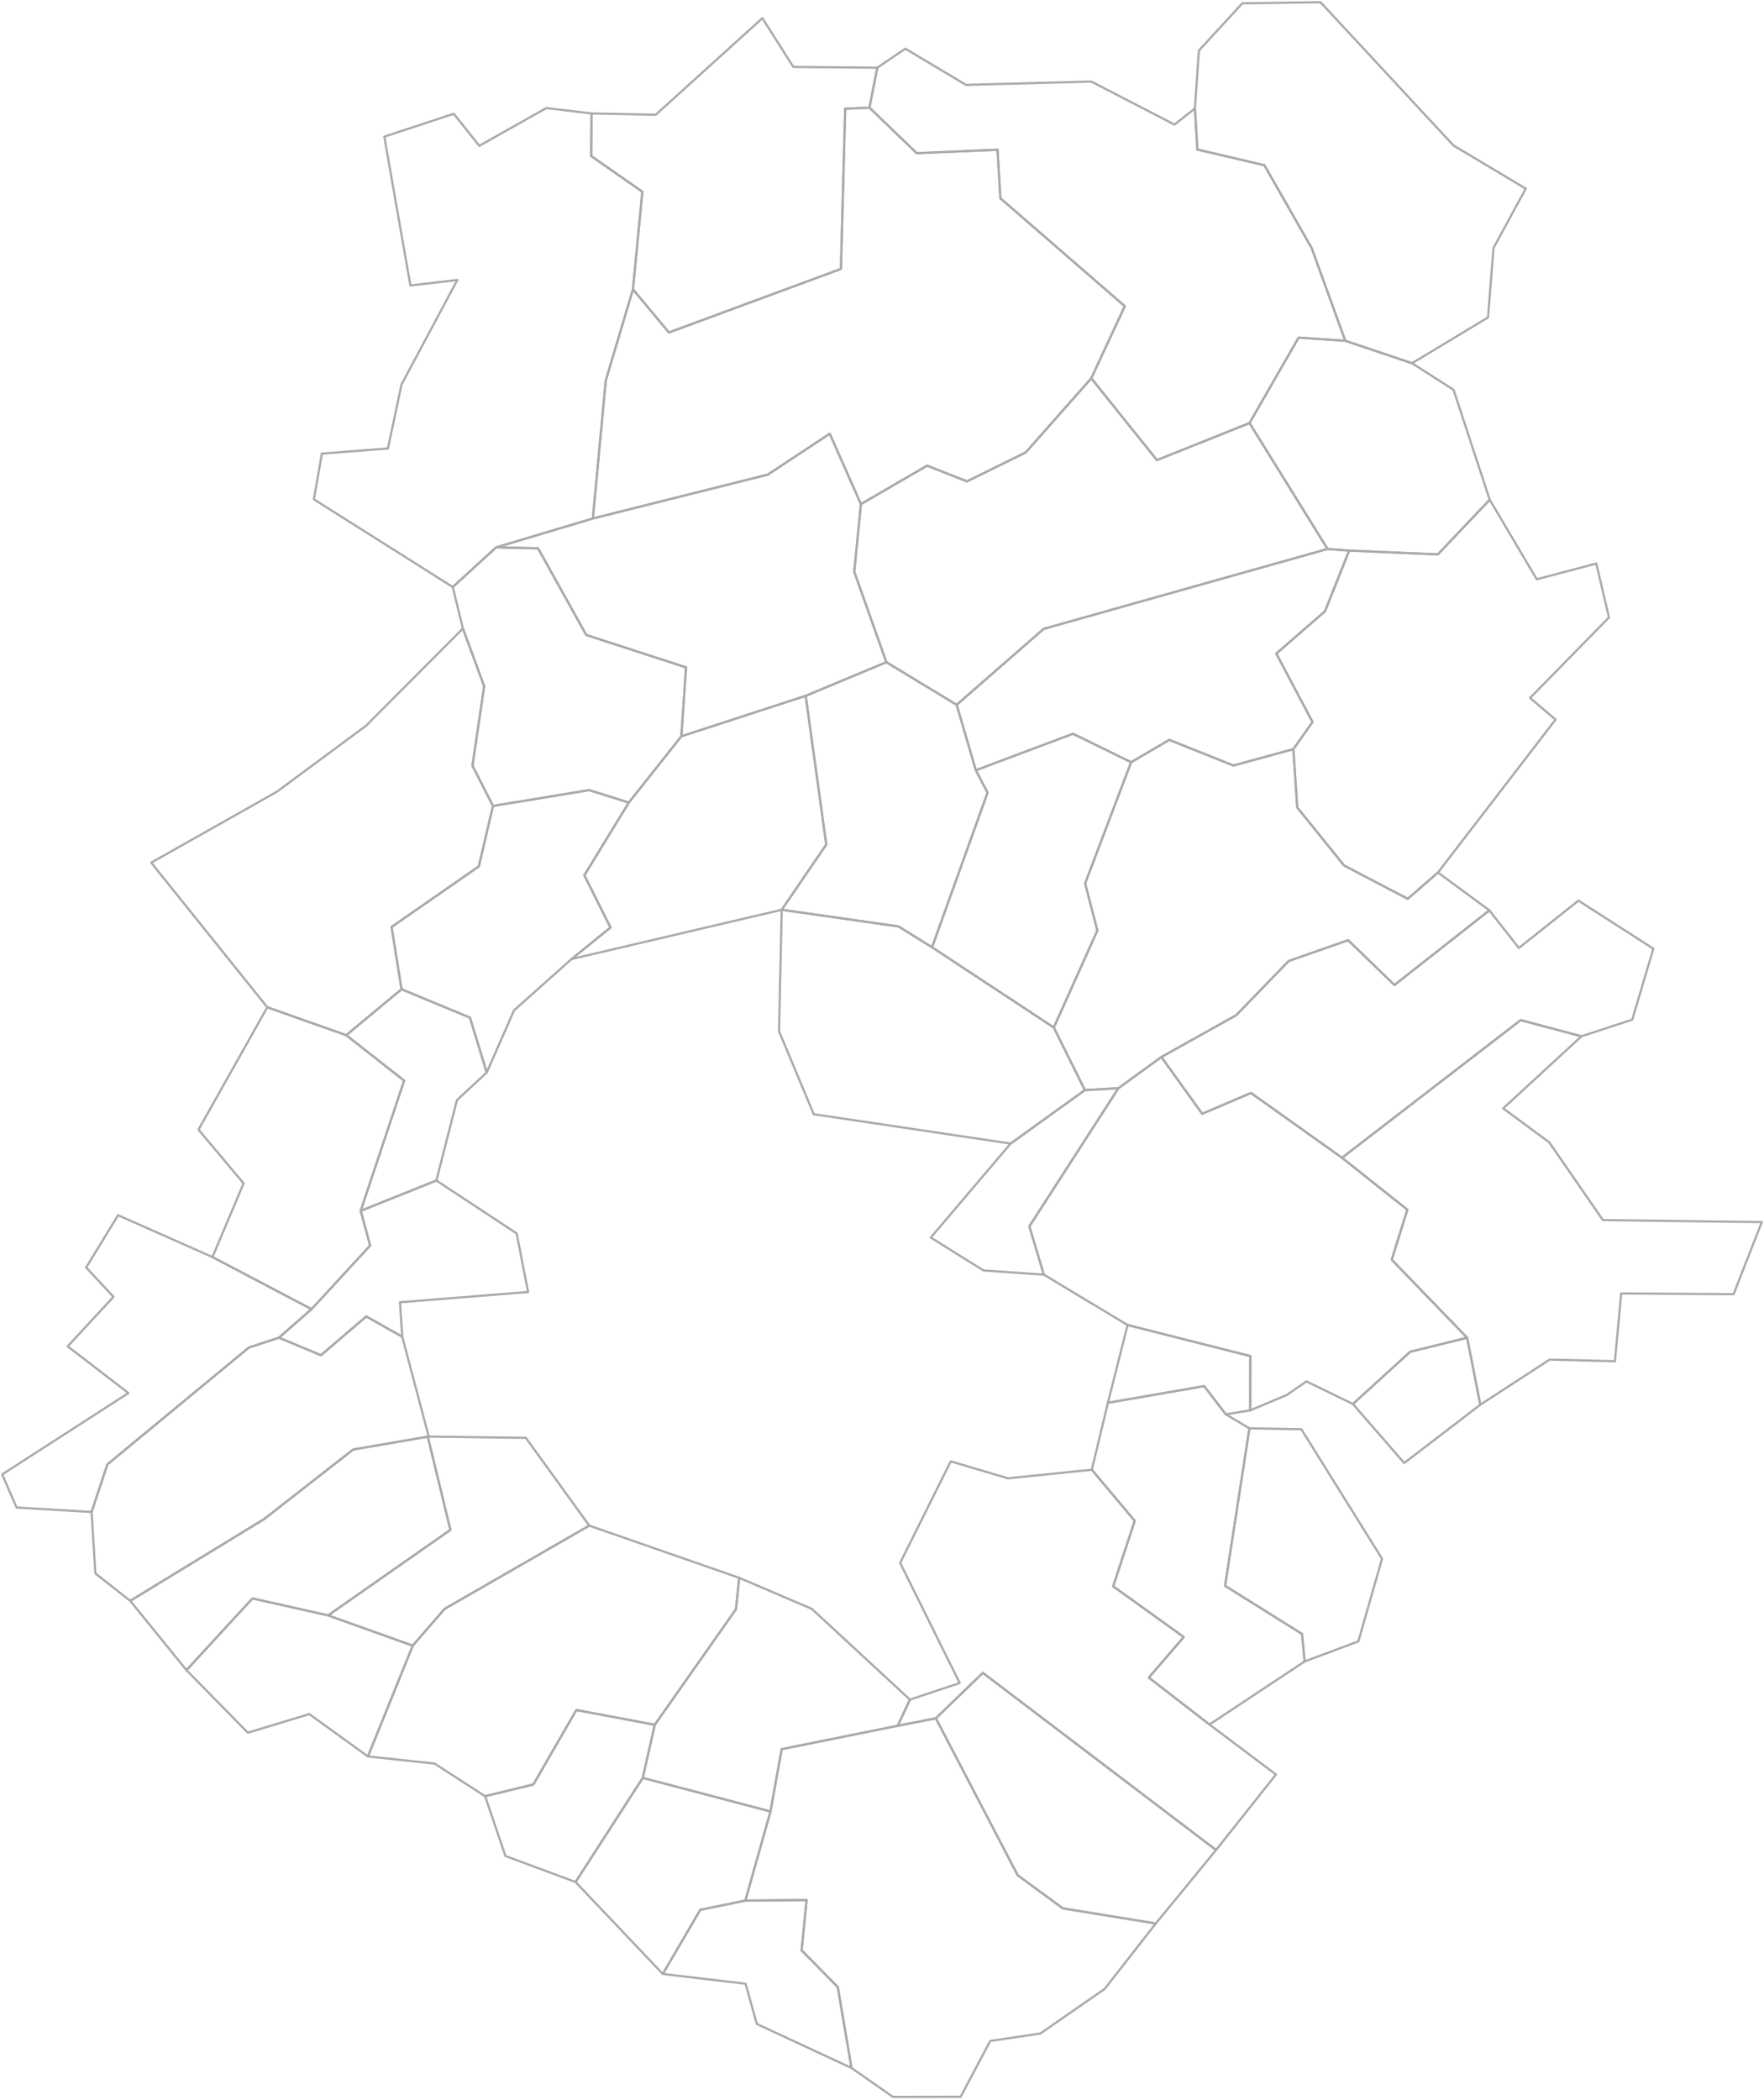 <svg xmlns="http://www.w3.org/2000/svg" version="1.2" baseProfile="tiny" stroke-linecap="round" stroke-linejoin="round" viewBox="0 0 800 952">
  <g id="IF" fill="none" stroke="#aaa">
    <path d="M386.166 937.484L343.23 917.52l-5.101-18.225-37.542-4.442 17.01-29.07 20.428-4.175 27.764-.247-2.238 22.802 16.402 16.66 6.213 36.662z" id="179588"/>
    <path d="M524.163 871.985l-23.175 29.65-29.175 20.22-22.74 3.393-13.4 25.287-30.704.054-18.803-13.105-6.213-36.663-16.402-16.66 2.238-22.801-27.764.247 11.399-40.405 5.077-28.25 52.62-10.603 17.301-3.386 37.11 71.148 20.44 14.996 42.191 6.878z" id="105936"/>
    <path d="M223.58 365.362l-6.435 27.412-39.556 27.444 4.508 28.235-25.077 20.829-35.804-12.645-52.632-65.572 56.98-32.142 40.47-29.949 43.893-44.047 9.648 26.166-5.302 36.036 9.307 18.233z" id="100576"/>
    <path d="M182.433 606.003l12.004 45.247-.428.045-33.843 5.82-40.339 31.51L59.06 725.71 43.26 713.29l-1.725-27.858 7.163-21.577 64.173-52.97 13.635-4.465 19.036 7.946 20.56-17.58 16.33 9.217z" id="102570"/>
    <path d="M197.905 535.174l36.408 23.988 5.196 26.538-58.103 4.664 1.027 15.639-16.33-9.216-20.56 17.58-19.036-7.947 14.788-12.934 26.588-28.856-4.299-15.708 34.32-13.748z" id="179249"/>
    <path d="M285.18 363.834l-20.172 32.967 11.867 23.654-17.664 14.316-26.08 23.24-12.385 28.193-7.605-24.873-31.044-12.878-4.508-28.235 39.556-27.444 6.435-27.412 43.604-7.175 17.996 5.647z" id="179463"/>
    <path d="M591.657 753.2l-1.165-12.465-34.898-21.84 11.043-71.384 23.534.41 36.603 58.694-10.726 37.468-24.391 9.117zm79.69-116.403l-34.523 26.442-23.254-26.76 25.972-23.677 25.824-6.352 5.981 30.347zm-104.37 2.555l-11.036 1.817-9.823-12.79-43.664 7.538 8.923-35.244 55.672 14.092-.073 24.587z" id="101742"/>
    <path d="M157.02 469.281l26.256 20.61-19.692 59.031 4.298 15.707-26.587 28.856-44.946-23.618 14.122-33.417-20.448-24.342 31.193-55.471 35.804 12.644z" id="102605"/>
    <path d="M182.097 448.453l31.044 12.878 7.605 24.873-13.497 12.49-9.344 36.48-34.32 13.748 19.691-59.03-26.256-20.61 25.077-20.829z" id="179285"/>
    <path d="M397.87 30.688l-3.557 18.118-11.01.486-1.937 72.627-78.005 28.806-16.305-19.56 4.258-44.256L268.1 70.746l.194-19.316 29.102.587 48.355-43.779 14.032 22.107 38.087.343z" id="101902"/>
    <path d="M296.945 781.908l-5.44 24.066-30.478 47.22-31.81-11.815L220 814.276l21.896-5.316 19.488-33.755 35.56 6.703z" id="102525"/>
    <path d="M640.378 164.667L610.1 154.474l-15.258-42.051-21.412-37.507-30.424-7.129-1.086-18.616 1.79-26.269 19.691-21.379L598.866 1l60.321 64.967 32.768 19.548-14.62 26.9-2.511 31.496-34.446 20.756z" id="104421"/>
    <path d="M148.803 732.31l-34.301-7.693-29.933 32.529-25.51-31.436 60.768-37.085 40.339-31.51 33.843-5.82 10.25 42.253-55.456 38.761z" id="102035"/>
    <path d="M507.228 493.319l-40.394 62.62 6.55 21.894-27.392-1.9-23.873-14.91 36.218-42.603 33.67-24.235 15.221-.866z" id="179310"/>
    <path d="M291.504 805.974l57.92 15.228-11.4 40.405-20.427 4.175-17.01 29.07-39.56-41.659 30.477-47.219z" id="102543"/>
    <path d="M412.672 770.506l-5.55 11.843-52.622 10.603-5.076 28.25-57.92-15.228 5.44-24.066 36.822-52.408 1.474-14.219 32.93 14.077 44.502 41.148z" id="179383"/>
    <path d="M433.866 319.516l8.697 29.675 5.3 10.139-25.158 70.104-15.193-9.445-52.996-7.553 20.204-29.575-9.33-67.421 36.585-15.248 31.891 19.324z" id="105570"/>
    <path d="M717.217 469.789l-35.493 32.676 20.883 15.404 24.315 35.227 72.078.917-12.797 32.693-50.968-.353-2.845 30.743-29.594-.75-31.449 20.452-5.98-30.348-34.19-35.381 7.082-22.675-29.646-23.531 81.038-62.402 27.566 7.328z" id="101298"/>
    <path d="M354.516 412.436l-95.305 22.335 17.663-14.316-11.866-23.654 20.172-32.966 23.827-30.045 56.384-18.35 9.33 67.42-20.205 29.576z" id="179481"/>
    <path d="M390.443 228.529l-3.028 30.66 14.56 41.003-36.584 15.248-56.384 18.35 2.112-31.242-45.253-14.692-21.855-39.296-19-.414 43.854-13.096 79.317-19.886 28.12-18.536 14.141 31.9z" id="100969"/>
    <path d="M309.007 333.79l-23.827 30.044-17.996-5.647-43.604 7.175-9.307-18.233 5.302-36.036-9.648-26.166-4.597-18.813 19.682-17.968 18.999.414 21.855 39.296 45.253 14.692-2.112 31.242z" id="102160"/>
    <path d="M268.294 51.43l-.194 19.316 23.214 16.163-4.258 44.255-12.336 41.37-5.855 62.516-43.853 13.096-19.682 17.968-62.98-39.76 3.626-20.715 29.955-2.345 6.193-29.042 25.274-47.308-21.28 2.459-11.828-67.455 31.496-10.367 11.59 14.523 30.354-17.112 20.564 2.438z" id="104546"/>
    <path d="M611.858 249.6l-10.942 27.517-22.09 19.176 16.423 31.027-8.699 12.295-27.15 7.422-29.088-11.623-17.34 10.117-26.357-12.898-44.053 16.558-8.696-29.675 39.447-34.42 128.745-36.24 9.8.744z" id="102473"/>
    <path d="M717.217 469.789l-27.565-7.327-81.039 62.4-41.272-29.38-22.146 9.423-18.489-25.728 33.911-18.94 23.812-24.577 26.964-9.434 21.003 20.308 43.039-33.833 13.403 17.056 27.01-21.47 33.964 21.778-9.547 32.17-23.048 7.554z" id="103130"/>
    <path d="M512.971 345.53l-20.843 54.953 5.534 21.374-19.751 43.951-55.206-36.374 25.157-70.104-5.3-10.14 44.053-16.557 26.356 12.898z" id="105419"/>
    <path d="M422.705 429.434l55.206 36.374 14.097 28.377-33.67 24.235-89.297-13.304-15.74-37.608 1.215-55.072 52.996 7.553 15.193 9.445z" id="179551"/>
    <path d="M586.55 339.615l1.77 26.423 21.235 26.313 28.887 15.127 13.7-11.933 23.293 17.156-43.04 33.833-21.002-20.308-26.964 9.434-23.812 24.577-33.91 18.94-19.479 14.142-15.22.866-14.097-28.377 19.75-43.951-5.533-21.374 20.843-54.952 17.341-10.117 29.088 11.623 27.15-7.422z" id="100834"/>
    <path d="M495.154 666.283l19.457 23.172-9.77 29.682 32.003 22.975-15.829 18.413 27.499 21.253 30.149 22.671-27.162 34.224-105.755-80.306-21.324 20.596-17.3 3.386 5.55-11.843 22.559-7.536-26.999-54.445 22.946-46.038 25.931 7.672 38.045-3.876z" id="179533"/>
    <path d="M551.5 838.673l-27.337 33.312-42.19-6.878-20.44-14.996-37.11-71.148 21.323-20.596 105.755 80.306z" id="101145"/>
    <path d="M148.803 732.31l38.373 13.732-20.314 50.218-26.603-19.21-27.865 8.447-27.825-28.351 29.933-32.529 34.301 7.692z" id="102213"/>
    <path d="M566.675 191.787l35.384 57.069-128.745 36.24-39.448 34.42-31.891-19.324-14.56-41.004 3.028-30.66 30.02-17.436 18.062 7.146 26.697-13.168 29.685-33.582 29.769 37.084 41.999-16.785z" id="104243"/>
    <path d="M555.941 641.169l10.696 6.342-11.043 71.384 34.898 21.84 1.165 12.465-43.143 28.578-27.499-21.253 15.829-18.413-32.003-22.975 9.77-29.682-19.457-23.172 7.3-30.366 43.664-7.537 9.823 12.789z" id="179347"/>
    <path d="M608.613 524.863l29.646 23.531-7.082 22.675 34.19 35.38-25.825 6.353-25.972 23.677-21.082-10.236-8.948 6.166-16.564 6.943.073-24.587-55.672-14.092-37.993-22.84-6.55-21.893 40.394-62.621 19.478-14.143 18.489 25.729 22.146-9.423 41.272 29.38z" id="179515"/>
    <path d="M494.907 171.488l-29.685 33.582-26.697 13.168-18.062-7.146-30.02 17.437-14.14-31.901-28.121 18.536-79.317 19.886 5.855-62.515 12.336-41.37 16.305 19.56 78.005-28.806 1.937-72.627 11.01-.486 21.45 20.637 36.633-1.553 1.291 21.987 56.418 48.933-15.198 32.678z" id="105160"/>
    <path d="M541.92 49.171l1.086 18.616 30.424 7.129 21.412 37.507 15.258 42.051-21.16-1.416-22.265 38.73-42 16.784-29.768-37.084 15.198-32.678-56.418-48.933-1.29-21.987-36.634 1.553-21.45-20.637 3.557-18.118 12.724-8.613 27.477 16.406 56.854-1.507 37.719 19.508 9.276-7.31z" id="103513"/>
    <path d="M96.349 569.867l44.946 23.619-14.787 12.934-13.636 4.466L48.7 663.855l-7.163 21.577-34.022-2.038L1 668.4l57.229-36.885-27.543-21.17 20.777-22.441-12.387-13.317 14.472-23.684 42.801 18.964z" id="101957"/>
    <path d="M335.24 715.281l-1.474 14.22-36.821 52.407-35.561-6.703-19.488 33.755-21.895 5.316-22.917-14.794-30.222-3.222 20.314-50.218 14.438-16.67 65.627-37.754 67.999 23.663z" id="179409"/>
    <path d="M267.241 691.618l-65.627 37.753-14.438 16.67-38.373-13.732 55.456-38.76-10.25-42.254.428-.045 44.043.574 28.761 39.794z" id="179221"/>
    <path d="M610.1 154.474l30.278 10.193 18.823 12.037 16.407 49.845-23.53 24.782-40.22-1.731-9.8-.744-35.383-57.069 22.264-38.729 21.16 1.416z" id="103443"/>
    <path d="M675.608 226.549l21.328 36.046 27.002-7.125 5.756 24.438-35.777 36.49 11.548 9.813-53.323 69.334-13.7 11.933-28.887-15.127-21.234-26.313-1.77-26.423 8.698-12.295-16.423-31.027 22.09-19.176 10.942-27.517 40.22 1.73 23.53-24.781z" id="104582"/>
  </g>
</svg>
